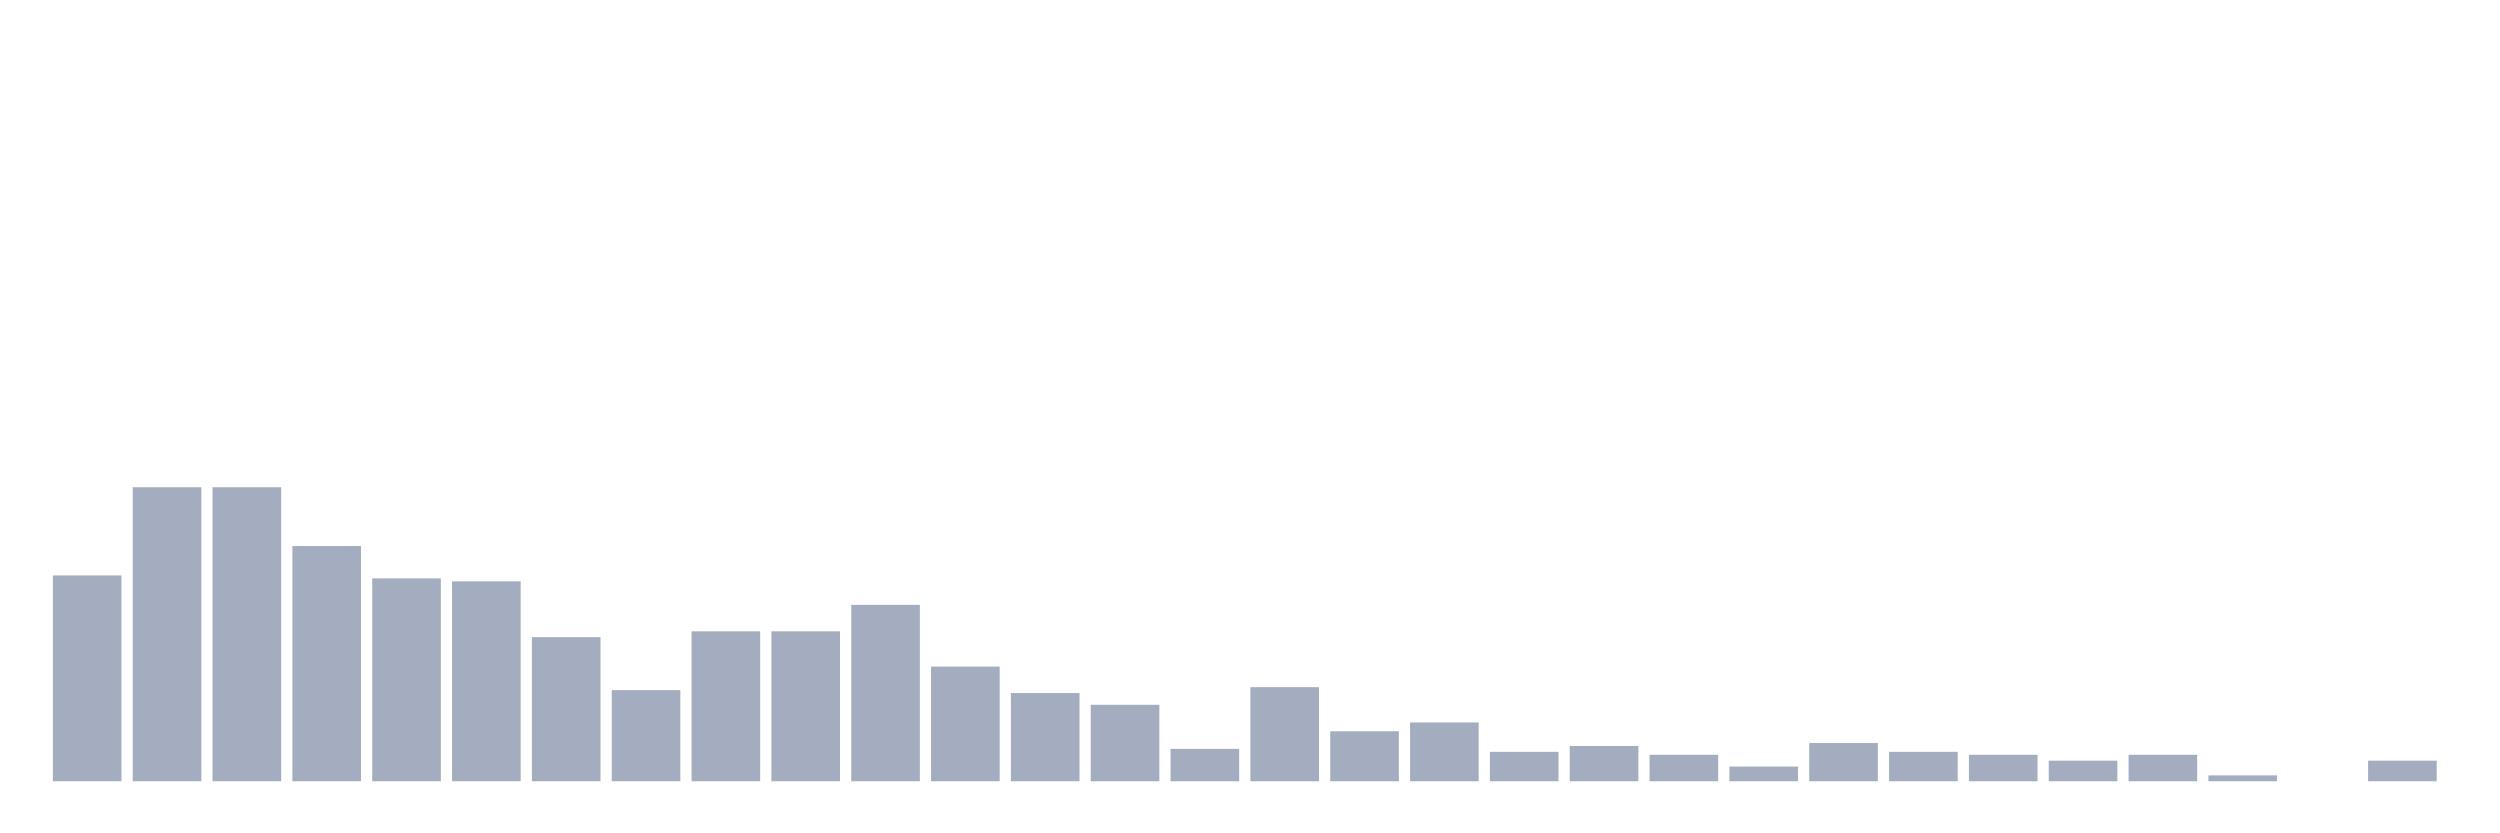 <svg xmlns="http://www.w3.org/2000/svg" viewBox="0 0 480 160"><g transform="translate(10,10)"><rect class="bar" x="0.153" width="13.175" y="100.484" height="39.516" fill="rgb(164,173,192)"></rect><rect class="bar" x="15.482" width="13.175" y="83.548" height="56.452" fill="rgb(164,173,192)"></rect><rect class="bar" x="30.81" width="13.175" y="83.548" height="56.452" fill="rgb(164,173,192)"></rect><rect class="bar" x="46.138" width="13.175" y="94.839" height="45.161" fill="rgb(164,173,192)"></rect><rect class="bar" x="61.466" width="13.175" y="101.048" height="38.952" fill="rgb(164,173,192)"></rect><rect class="bar" x="76.794" width="13.175" y="101.613" height="38.387" fill="rgb(164,173,192)"></rect><rect class="bar" x="92.123" width="13.175" y="112.339" height="27.661" fill="rgb(164,173,192)"></rect><rect class="bar" x="107.451" width="13.175" y="122.5" height="17.5" fill="rgb(164,173,192)"></rect><rect class="bar" x="122.779" width="13.175" y="111.21" height="28.79" fill="rgb(164,173,192)"></rect><rect class="bar" x="138.107" width="13.175" y="111.21" height="28.79" fill="rgb(164,173,192)"></rect><rect class="bar" x="153.436" width="13.175" y="106.129" height="33.871" fill="rgb(164,173,192)"></rect><rect class="bar" x="168.764" width="13.175" y="117.984" height="22.016" fill="rgb(164,173,192)"></rect><rect class="bar" x="184.092" width="13.175" y="123.065" height="16.935" fill="rgb(164,173,192)"></rect><rect class="bar" x="199.42" width="13.175" y="125.323" height="14.677" fill="rgb(164,173,192)"></rect><rect class="bar" x="214.748" width="13.175" y="133.79" height="6.21" fill="rgb(164,173,192)"></rect><rect class="bar" x="230.077" width="13.175" y="121.935" height="18.065" fill="rgb(164,173,192)"></rect><rect class="bar" x="245.405" width="13.175" y="130.403" height="9.597" fill="rgb(164,173,192)"></rect><rect class="bar" x="260.733" width="13.175" y="128.71" height="11.29" fill="rgb(164,173,192)"></rect><rect class="bar" x="276.061" width="13.175" y="134.355" height="5.645" fill="rgb(164,173,192)"></rect><rect class="bar" x="291.39" width="13.175" y="133.226" height="6.774" fill="rgb(164,173,192)"></rect><rect class="bar" x="306.718" width="13.175" y="134.919" height="5.081" fill="rgb(164,173,192)"></rect><rect class="bar" x="322.046" width="13.175" y="137.177" height="2.823" fill="rgb(164,173,192)"></rect><rect class="bar" x="337.374" width="13.175" y="132.661" height="7.339" fill="rgb(164,173,192)"></rect><rect class="bar" x="352.702" width="13.175" y="134.355" height="5.645" fill="rgb(164,173,192)"></rect><rect class="bar" x="368.031" width="13.175" y="134.919" height="5.081" fill="rgb(164,173,192)"></rect><rect class="bar" x="383.359" width="13.175" y="136.048" height="3.952" fill="rgb(164,173,192)"></rect><rect class="bar" x="398.687" width="13.175" y="134.919" height="5.081" fill="rgb(164,173,192)"></rect><rect class="bar" x="414.015" width="13.175" y="138.871" height="1.129" fill="rgb(164,173,192)"></rect><rect class="bar" x="429.344" width="13.175" y="140" height="0" fill="rgb(164,173,192)"></rect><rect class="bar" x="444.672" width="13.175" y="136.048" height="3.952" fill="rgb(164,173,192)"></rect></g></svg>